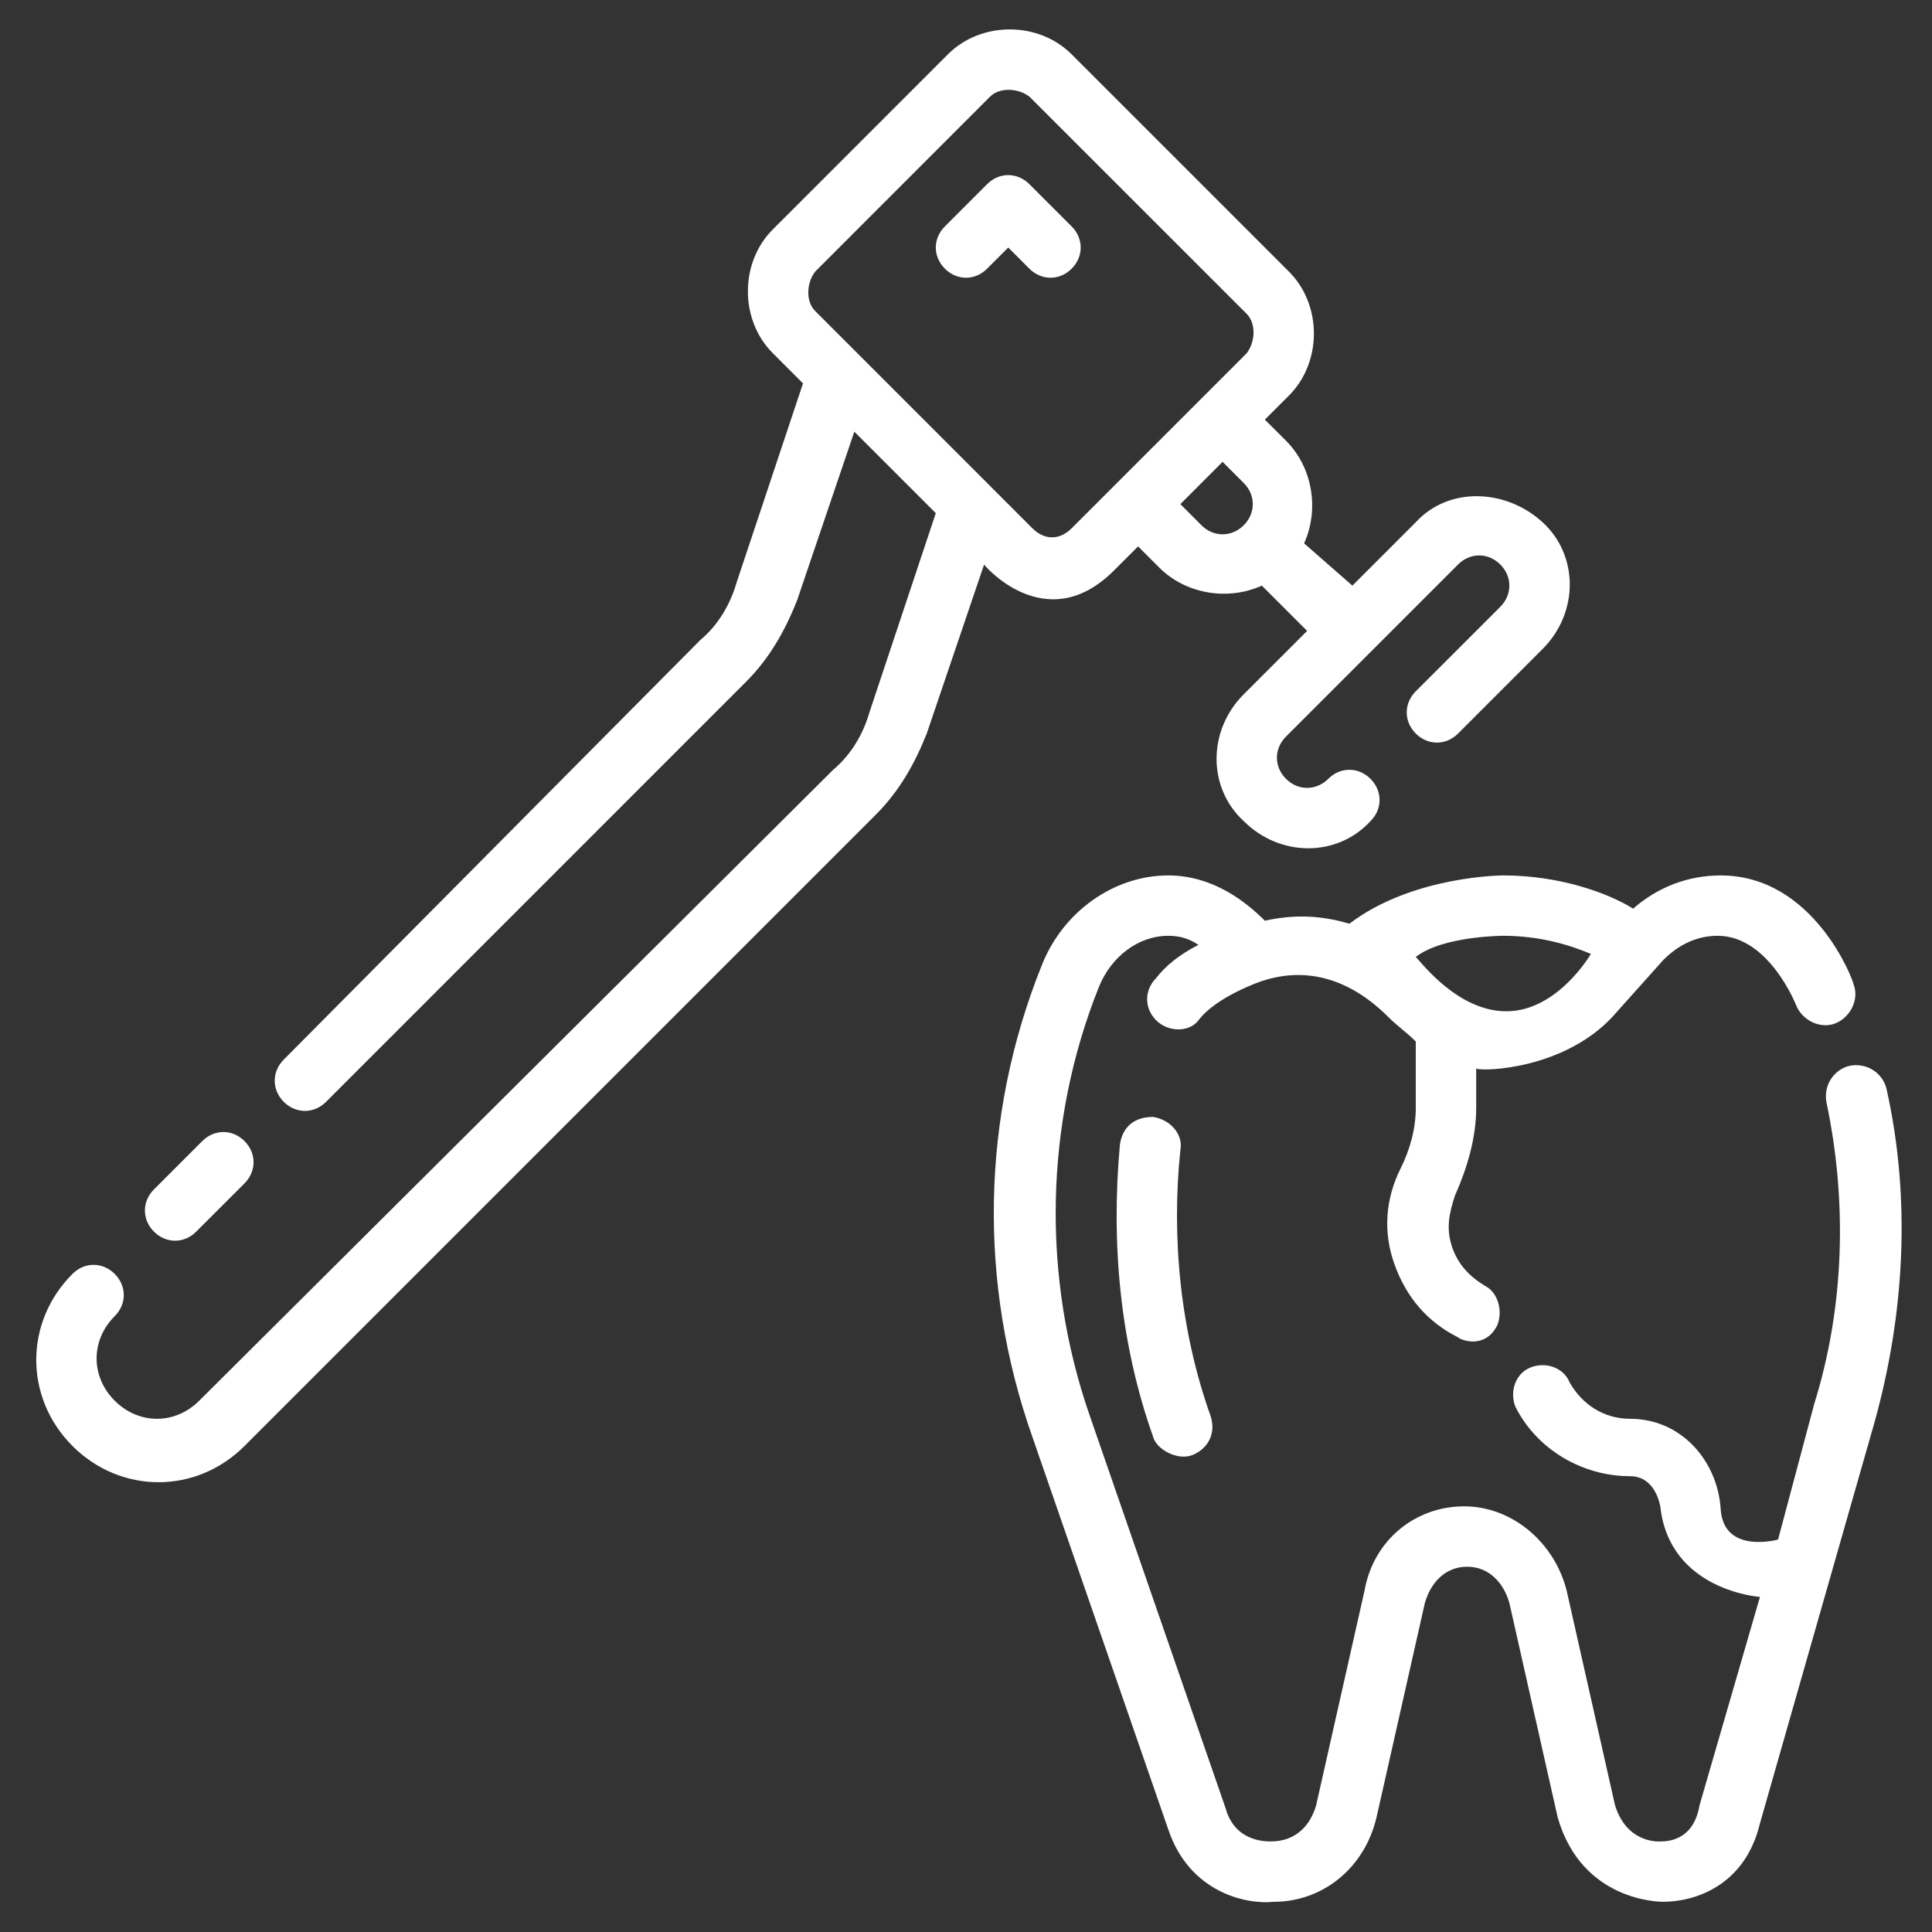 <svg width="41" height="41" viewBox="0 0 41 41" fill="none" xmlns="http://www.w3.org/2000/svg">
<rect x="0" y="0" width="41" height="41" fill="#333333" stroke="none"/>
<g clip-path="url(#clip0_2014_1190)">
<path d="M40.039 23.127C39.975 22.806 39.655 22.55 39.27 22.614C38.95 22.678 38.694 22.998 38.758 23.383C39.206 25.497 39.142 27.739 38.502 29.789L37.733 32.672C37.733 32.672 36.58 32.992 36.516 32.031C36.452 31.006 35.683 30.109 34.594 30.109C34.017 30.109 33.569 29.789 33.312 29.341C33.184 29.02 32.8 28.892 32.48 29.02C32.159 29.148 32.031 29.533 32.159 29.853C32.608 30.75 33.569 31.327 34.594 31.327C34.978 31.327 35.17 31.647 35.234 31.967C35.427 33.761 37.349 33.889 37.349 33.889L36.067 38.309C35.939 39.078 35.362 39.078 35.234 39.078C35.234 39.078 34.53 39.142 34.273 38.309L33.248 33.761C32.992 32.736 32.095 31.967 31.07 31.967C30.045 31.967 29.148 32.672 28.956 33.761L27.931 38.309C27.803 38.758 27.483 39.078 26.97 39.078C26.842 39.078 26.202 39.078 26.009 38.373L23.127 30.045C22.102 27.098 22.166 23.831 23.319 20.948C23.575 20.308 24.152 19.859 24.792 19.859C25.049 19.859 25.241 19.923 25.433 20.052C25.049 20.244 24.728 20.5 24.536 20.756C24.28 21.012 24.28 21.397 24.536 21.653C24.792 21.909 25.241 21.909 25.433 21.653C25.817 21.141 26.778 20.82 26.778 20.82C27.547 20.564 28.508 20.628 29.469 21.589C29.661 21.781 29.853 21.909 30.045 22.102V23.511C30.045 23.959 29.917 24.408 29.725 24.792C29.405 25.433 29.341 26.137 29.597 26.842C29.853 27.547 30.302 28.059 30.942 28.38C31.006 28.444 31.519 28.636 31.775 28.123C31.903 27.803 31.775 27.419 31.519 27.291C31.198 27.098 30.942 26.842 30.814 26.458C30.686 26.073 30.75 25.753 30.878 25.369C31.134 24.792 31.327 24.152 31.327 23.511V22.678C31.519 22.742 33.184 22.678 34.209 21.589L35.298 20.372C35.619 20.052 36.003 19.859 36.452 19.859C37.541 19.859 38.117 21.333 38.117 21.333C38.245 21.653 38.63 21.845 38.95 21.717C39.27 21.589 39.462 21.205 39.334 20.884C39.334 20.82 38.502 18.578 36.516 18.578C35.811 18.578 35.17 18.834 34.658 19.283C34.145 18.962 33.12 18.578 31.903 18.578C31.903 18.578 29.981 18.578 28.636 19.603C27.995 19.411 27.419 19.411 26.842 19.539C26.458 19.155 25.753 18.578 24.792 18.578C23.639 18.578 22.55 19.347 22.102 20.5C20.82 23.703 20.756 27.227 21.909 30.494L24.792 38.822C25.241 40.167 26.458 40.423 27.034 40.359C28.059 40.359 28.956 39.655 29.212 38.566L30.238 34.017C30.366 33.569 30.686 33.248 31.134 33.248C31.583 33.248 31.903 33.569 32.031 34.017L33.056 38.566C33.569 40.359 35.234 40.359 35.298 40.359C35.939 40.359 37.028 40.039 37.349 38.694L39.783 30.173C40.423 27.867 40.552 25.433 40.039 23.127ZM31.903 19.859C32.672 19.859 33.312 20.052 33.761 20.244C33.761 20.244 33.056 21.461 31.967 21.461C30.942 21.461 30.174 20.436 30.045 20.308C30.622 19.859 31.903 19.859 31.903 19.859Z" fill="white"/>
<path d="M24.472 23.703C24.087 23.703 23.831 23.895 23.767 24.28C23.575 26.394 23.767 28.508 24.472 30.494C24.536 30.75 24.984 31.006 25.305 30.878C25.625 30.75 25.817 30.43 25.689 30.045C25.049 28.252 24.856 26.265 25.049 24.408C25.113 24.087 24.856 23.767 24.472 23.703ZM23.639 12.108L24.152 11.595L24.6 12.044C25.177 12.62 26.073 12.748 26.778 12.428L27.739 13.389L26.394 14.734C25.625 15.503 25.625 16.72 26.394 17.425C27.163 18.194 28.38 18.194 29.084 17.425C29.341 17.169 29.341 16.784 29.084 16.528C28.828 16.272 28.444 16.272 28.188 16.528C27.931 16.784 27.547 16.784 27.291 16.528C27.034 16.272 27.034 15.887 27.291 15.631L30.942 11.98C31.198 11.723 31.583 11.723 31.839 11.98C32.095 12.236 32.095 12.62 31.839 12.877L30.045 14.67C29.789 14.927 29.789 15.311 30.045 15.567C30.302 15.823 30.686 15.823 30.942 15.567L32.736 13.773C33.505 13.005 33.505 11.787 32.736 11.083C31.967 10.378 30.75 10.314 30.045 11.083L28.7 12.428L27.675 11.531C27.995 10.826 27.867 9.93 27.291 9.353L26.842 8.905L27.355 8.392C28.059 7.687 28.059 6.47 27.355 5.766L22.742 1.153C22.038 0.448 20.82 0.448 20.116 1.153L16.4 4.869C15.695 5.573 15.695 6.791 16.4 7.495L17.041 8.136L15.631 12.364C15.503 12.812 15.247 13.261 14.863 13.581L6.022 22.486C5.766 22.742 5.766 23.127 6.022 23.383C6.278 23.639 6.663 23.639 6.919 23.383L15.823 14.478C16.336 13.966 16.656 13.389 16.913 12.748L18.13 9.161L19.859 10.89L18.45 15.119C18.322 15.567 18.066 16.015 17.681 16.336L4.228 29.725C3.716 30.237 2.947 30.237 2.434 29.725C1.922 29.212 1.922 28.444 2.434 27.931C2.691 27.675 2.691 27.291 2.434 27.034C2.178 26.778 1.794 26.778 1.538 27.034C0.513 28.059 0.513 29.661 1.538 30.686C2.563 31.711 4.164 31.711 5.189 30.686L18.578 17.297C19.091 16.784 19.411 16.208 19.667 15.567L20.884 11.98C20.82 11.915 22.166 13.581 23.639 12.108ZM26.394 10.25C26.65 10.506 26.65 10.89 26.394 11.147C26.137 11.403 25.753 11.403 25.497 11.147L25.049 10.698L25.945 9.801L26.394 10.25ZM17.297 6.598C17.105 6.406 17.105 6.022 17.297 5.766L21.012 2.05C21.205 1.858 21.589 1.858 21.845 2.05L26.458 6.662C26.65 6.855 26.65 7.239 26.458 7.495L22.742 11.211C22.486 11.467 22.166 11.467 21.909 11.211L17.297 6.598Z" fill="white"/>
<path d="M4.164 26.137L5.189 25.113C5.445 24.856 5.445 24.472 5.189 24.216C4.933 23.959 4.549 23.959 4.292 24.216L3.267 25.241C3.011 25.497 3.011 25.881 3.267 26.137C3.524 26.394 3.908 26.394 4.164 26.137ZM20.948 5.702L21.397 5.253L21.845 5.702C22.102 5.958 22.486 5.958 22.742 5.702C22.998 5.445 22.998 5.061 22.742 4.805L21.845 3.908C21.589 3.652 21.205 3.652 20.948 3.908L20.052 4.805C19.795 5.061 19.795 5.445 20.052 5.702C20.308 5.958 20.692 5.958 20.948 5.702Z" fill="white"/>
</g>
<defs>
<clipPath id="clip0_2014_1190">
<rect width="41" height="41" fill="white"/>
</clipPath>
</defs>
</svg>
